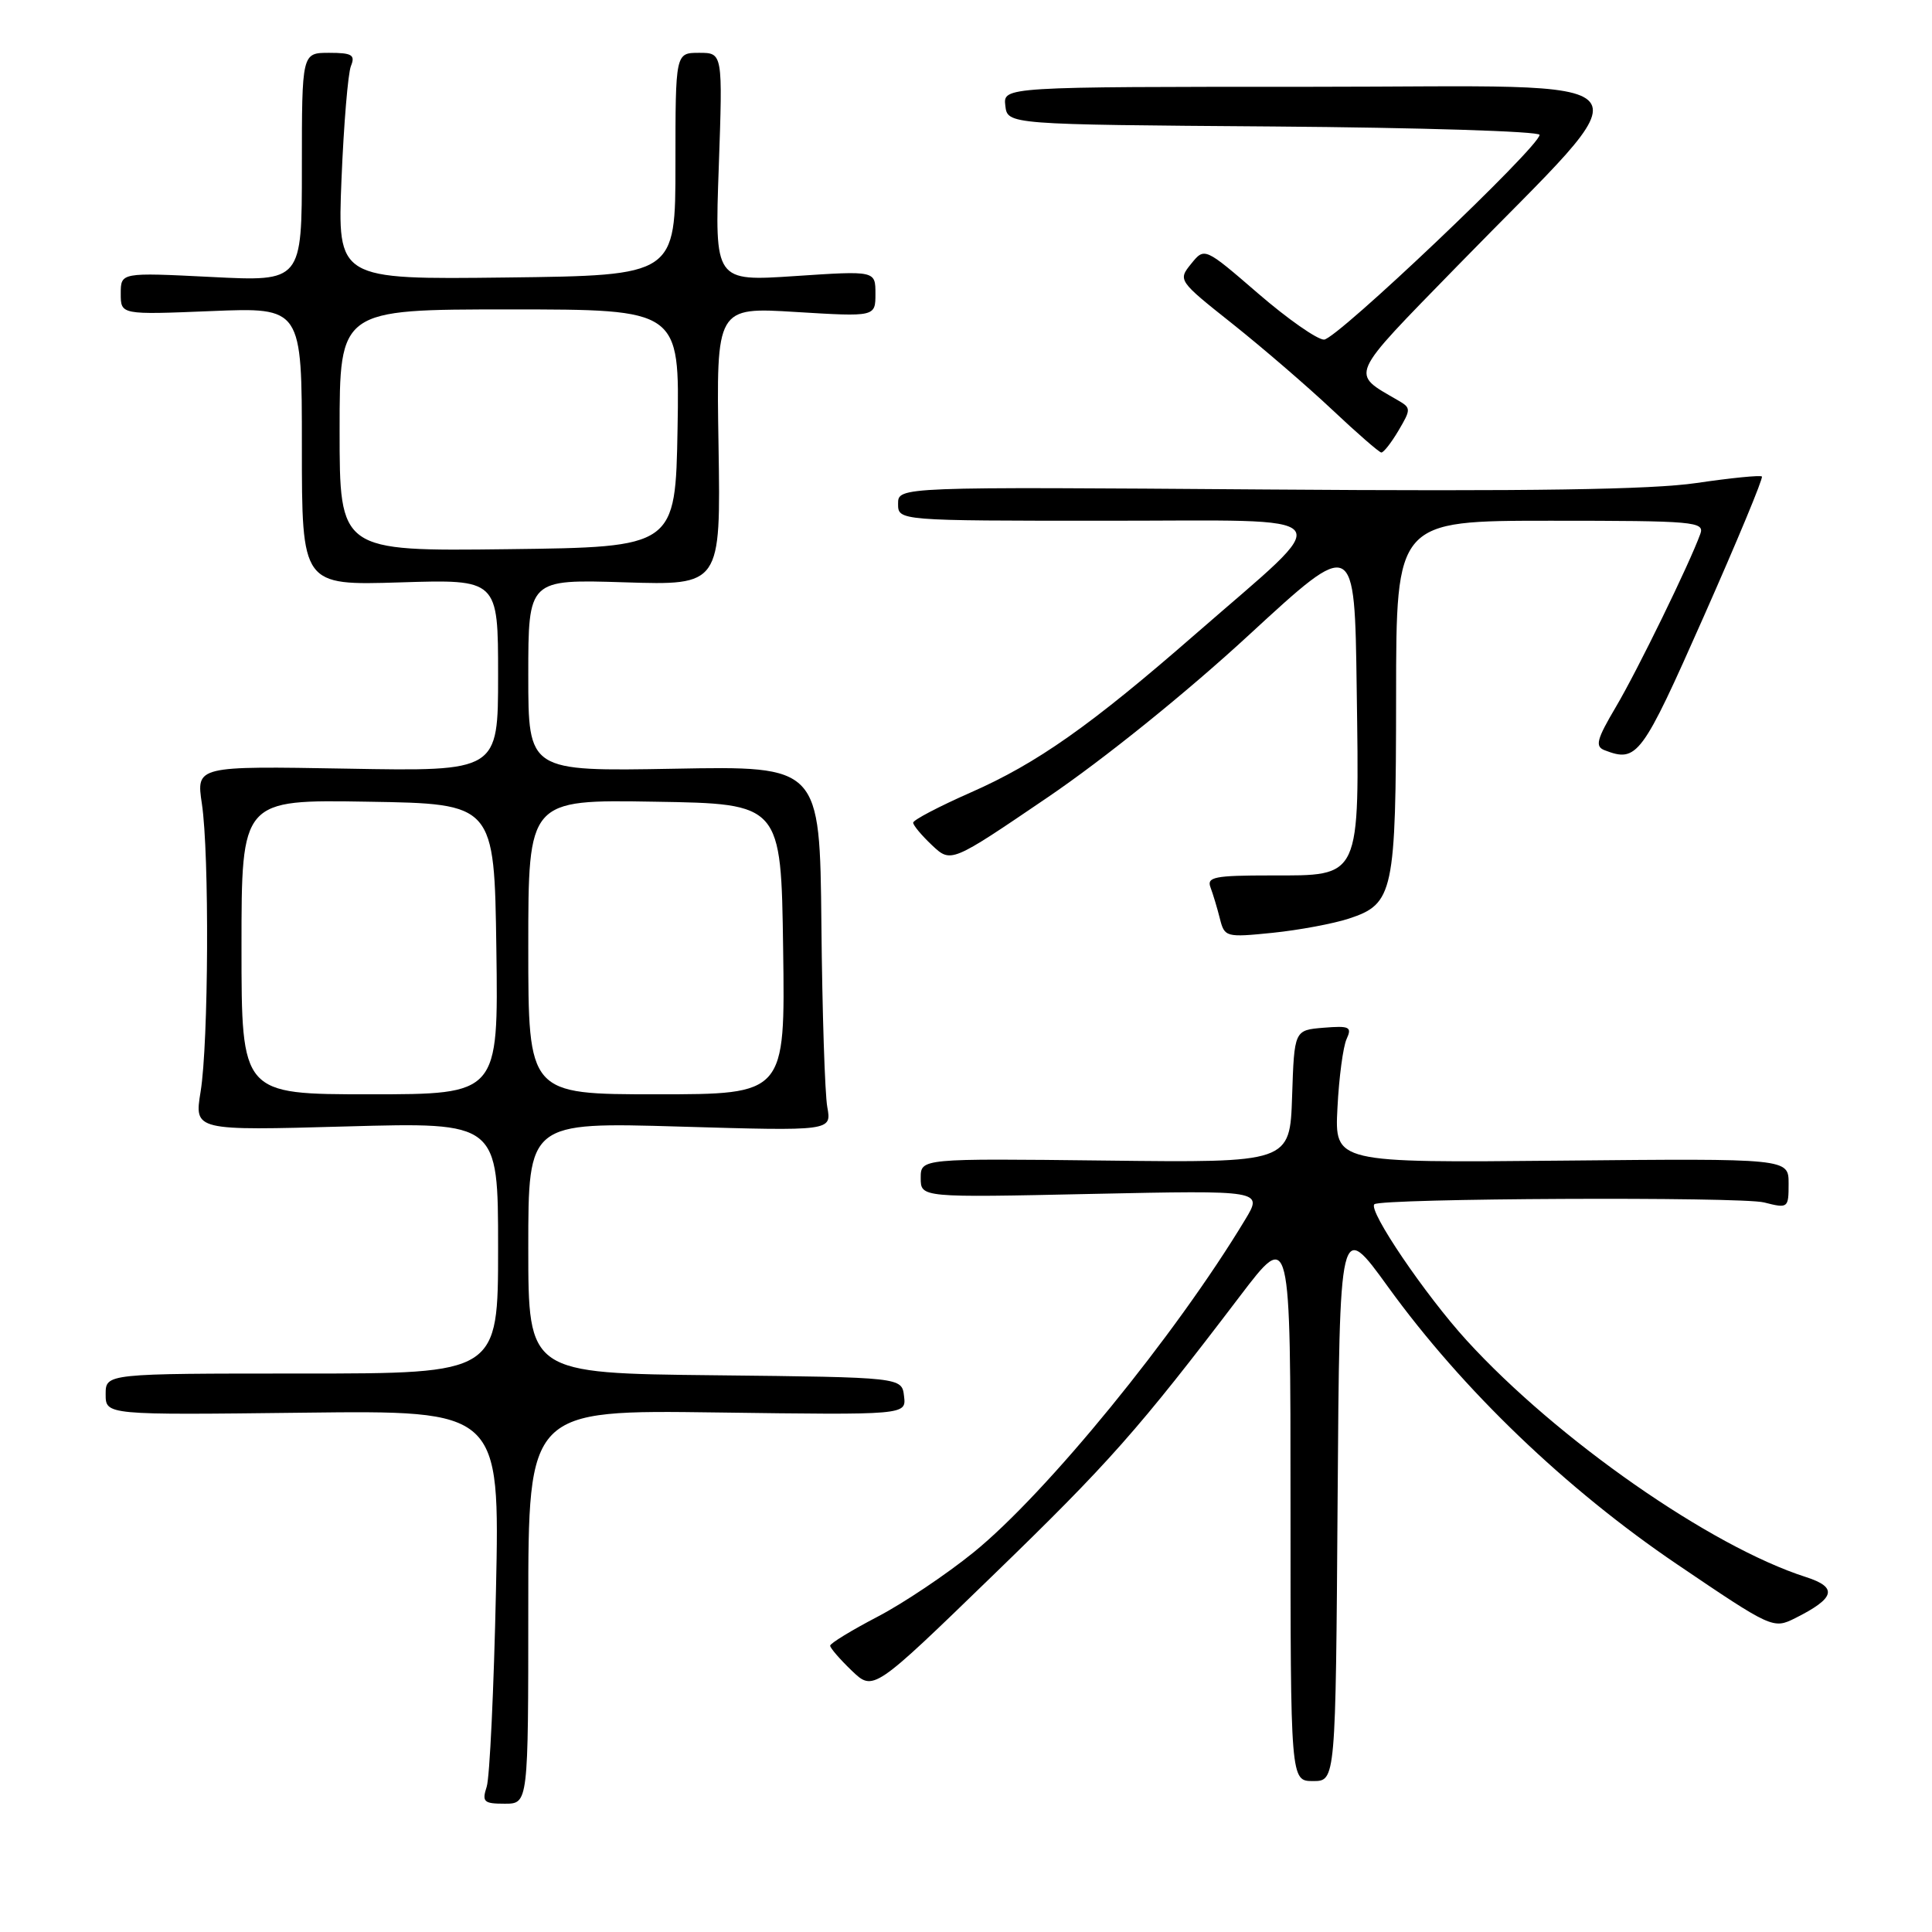 <?xml version="1.0" encoding="UTF-8" standalone="no"?>
<!DOCTYPE svg PUBLIC "-//W3C//DTD SVG 1.1//EN" "http://www.w3.org/Graphics/SVG/1.1/DTD/svg11.dtd" >
<svg xmlns="http://www.w3.org/2000/svg" xmlns:xlink="http://www.w3.org/1999/xlink" version="1.1" viewBox="0 0 256 256">
 <g >
 <path fill="currentColor"
d=" M 70.00 212.91 C 70.00 186.82 70.00 186.82 95.04 187.16 C 120.09 187.50 120.09 187.50 119.79 185.00 C 119.50 182.50 119.50 182.50 94.75 182.23 C 70.00 181.97 70.00 181.97 70.00 165.33 C 70.00 148.69 70.00 148.69 90.10 149.28 C 110.20 149.87 110.20 149.87 109.62 146.69 C 109.30 144.93 108.95 134.05 108.84 122.50 C 108.63 101.50 108.63 101.50 89.32 101.86 C 70.00 102.21 70.00 102.21 70.00 89.49 C 70.00 76.76 70.00 76.76 82.75 77.16 C 95.50 77.56 95.50 77.56 95.21 59.13 C 94.91 40.69 94.91 40.69 105.46 41.34 C 116.00 41.98 116.00 41.98 116.00 38.92 C 116.00 35.87 116.00 35.87 105.35 36.58 C 94.70 37.29 94.70 37.29 95.24 22.15 C 95.77 7.00 95.77 7.00 92.64 7.00 C 89.50 7.00 89.50 7.00 89.50 21.75 C 89.50 36.50 89.50 36.50 67.11 36.77 C 44.71 37.04 44.71 37.04 45.25 23.77 C 45.55 16.47 46.11 9.71 46.50 8.75 C 47.10 7.28 46.65 7.00 43.61 7.00 C 40.00 7.00 40.00 7.00 40.00 22.15 C 40.00 37.31 40.00 37.31 28.00 36.70 C 16.00 36.10 16.00 36.10 16.00 38.91 C 16.00 41.71 16.00 41.71 28.00 41.22 C 40.00 40.73 40.00 40.73 40.00 59.15 C 40.00 77.57 40.00 77.57 53.00 77.17 C 66.00 76.76 66.00 76.76 66.00 89.49 C 66.00 102.21 66.00 102.21 46.00 101.85 C 26.00 101.50 26.00 101.50 26.75 106.50 C 27.75 113.15 27.64 138.17 26.58 144.66 C 25.74 149.82 25.74 149.82 45.87 149.26 C 66.00 148.70 66.00 148.70 66.00 165.35 C 66.00 182.00 66.00 182.00 40.00 182.00 C 14.00 182.00 14.00 182.00 14.00 184.75 C 14.00 187.50 14.00 187.50 40.11 187.19 C 66.23 186.88 66.23 186.88 65.72 210.69 C 65.44 223.78 64.89 235.51 64.49 236.75 C 63.84 238.76 64.10 239.00 66.88 239.00 C 70.00 239.00 70.00 239.00 70.00 212.91 Z  M 177.24 198.82 C 177.50 161.63 177.50 161.63 183.96 170.57 C 193.80 184.16 207.49 197.30 222.21 207.27 C 234.76 215.77 234.96 215.87 237.86 214.42 C 243.18 211.76 243.56 210.34 239.30 208.97 C 226.68 204.93 206.32 190.73 194.34 177.61 C 188.85 171.59 181.25 160.39 182.11 159.57 C 182.95 158.78 230.70 158.55 233.75 159.33 C 236.93 160.14 237.00 160.09 237.00 156.83 C 237.00 153.50 237.00 153.50 206.92 153.79 C 176.84 154.08 176.84 154.08 177.22 146.79 C 177.42 142.78 177.97 138.68 178.43 137.68 C 179.17 136.07 178.83 135.90 175.38 136.18 C 171.50 136.50 171.50 136.50 171.21 145.28 C 170.92 154.07 170.92 154.07 146.46 153.78 C 122.00 153.50 122.00 153.50 122.00 156.09 C 122.00 158.69 122.00 158.69 144.67 158.20 C 167.34 157.72 167.34 157.72 164.99 161.61 C 155.77 176.91 138.68 197.85 129.00 205.70 C 125.42 208.60 119.69 212.45 116.25 214.24 C 112.82 216.03 110.01 217.75 110.00 218.06 C 110.00 218.37 111.29 219.86 112.86 221.37 C 115.72 224.11 115.72 224.11 131.51 208.80 C 146.98 193.81 150.80 189.50 164.32 171.72 C 171.00 162.94 171.00 162.94 171.00 199.47 C 171.00 236.00 171.00 236.00 173.99 236.00 C 176.98 236.00 176.98 236.00 177.24 198.82 Z  M 178.73 121.72 C 184.66 119.77 184.97 118.34 184.99 92.25 C 185.00 69.00 185.00 69.00 205.47 69.00 C 224.54 69.00 225.89 69.12 225.30 70.75 C 223.88 74.68 216.97 88.84 214.12 93.66 C 211.56 97.99 211.32 98.91 212.62 99.41 C 216.94 101.07 217.53 100.27 225.73 81.75 C 230.18 71.71 233.66 63.34 233.46 63.14 C 233.27 62.94 229.37 63.33 224.80 64.00 C 218.84 64.88 202.76 65.12 167.75 64.86 C 119.00 64.50 119.00 64.50 119.00 66.75 C 119.00 69.00 119.00 69.00 146.69 69.00 C 178.50 69.00 177.33 67.52 158.50 83.94 C 144.52 96.14 137.42 101.14 128.62 105.01 C 124.43 106.86 121.00 108.65 121.00 109.01 C 121.00 109.36 122.13 110.71 123.50 112.00 C 126.01 114.36 126.01 114.36 138.75 105.70 C 146.28 100.59 157.24 91.75 165.50 84.13 C 179.50 71.23 179.50 71.23 179.77 91.26 C 180.12 116.66 180.42 116.00 168.37 116.00 C 160.93 116.00 159.87 116.21 160.40 117.59 C 160.73 118.47 161.29 120.32 161.64 121.72 C 162.26 124.18 162.44 124.23 168.65 123.60 C 172.15 123.24 176.69 122.39 178.73 121.72 Z  M 185.31 57.05 C 186.97 54.24 186.97 54.05 185.28 53.07 C 178.89 49.35 178.51 50.22 193.08 35.27 C 218.72 8.96 220.78 11.50 173.84 11.50 C 132.92 11.50 132.92 11.50 133.21 14.00 C 133.50 16.50 133.50 16.50 168.75 16.76 C 188.14 16.91 204.00 17.40 204.00 17.87 C 204.00 19.43 177.09 45.00 175.44 45.00 C 174.53 45.00 170.60 42.25 166.70 38.88 C 159.61 32.76 159.61 32.76 157.83 34.96 C 156.07 37.13 156.12 37.20 163.30 42.90 C 167.28 46.07 173.23 51.19 176.52 54.29 C 179.81 57.39 182.74 59.94 183.03 59.96 C 183.33 59.98 184.35 58.67 185.31 57.05 Z  M 32.00 125.48 C 32.00 105.95 32.00 105.95 48.75 106.23 C 65.50 106.50 65.50 106.50 65.77 125.75 C 66.04 145.00 66.04 145.00 49.02 145.00 C 32.00 145.00 32.00 145.00 32.00 125.48 Z  M 70.00 125.48 C 70.00 105.95 70.00 105.95 86.75 106.23 C 103.50 106.50 103.50 106.50 103.77 125.75 C 104.04 145.00 104.04 145.00 87.02 145.00 C 70.00 145.00 70.00 145.00 70.00 125.48 Z  M 45.00 57.02 C 45.00 41.00 45.00 41.00 67.53 41.00 C 90.05 41.00 90.05 41.00 89.78 56.75 C 89.50 72.50 89.50 72.50 67.25 72.77 C 45.00 73.04 45.00 73.04 45.00 57.02 Z "/>
</g>
</svg>
